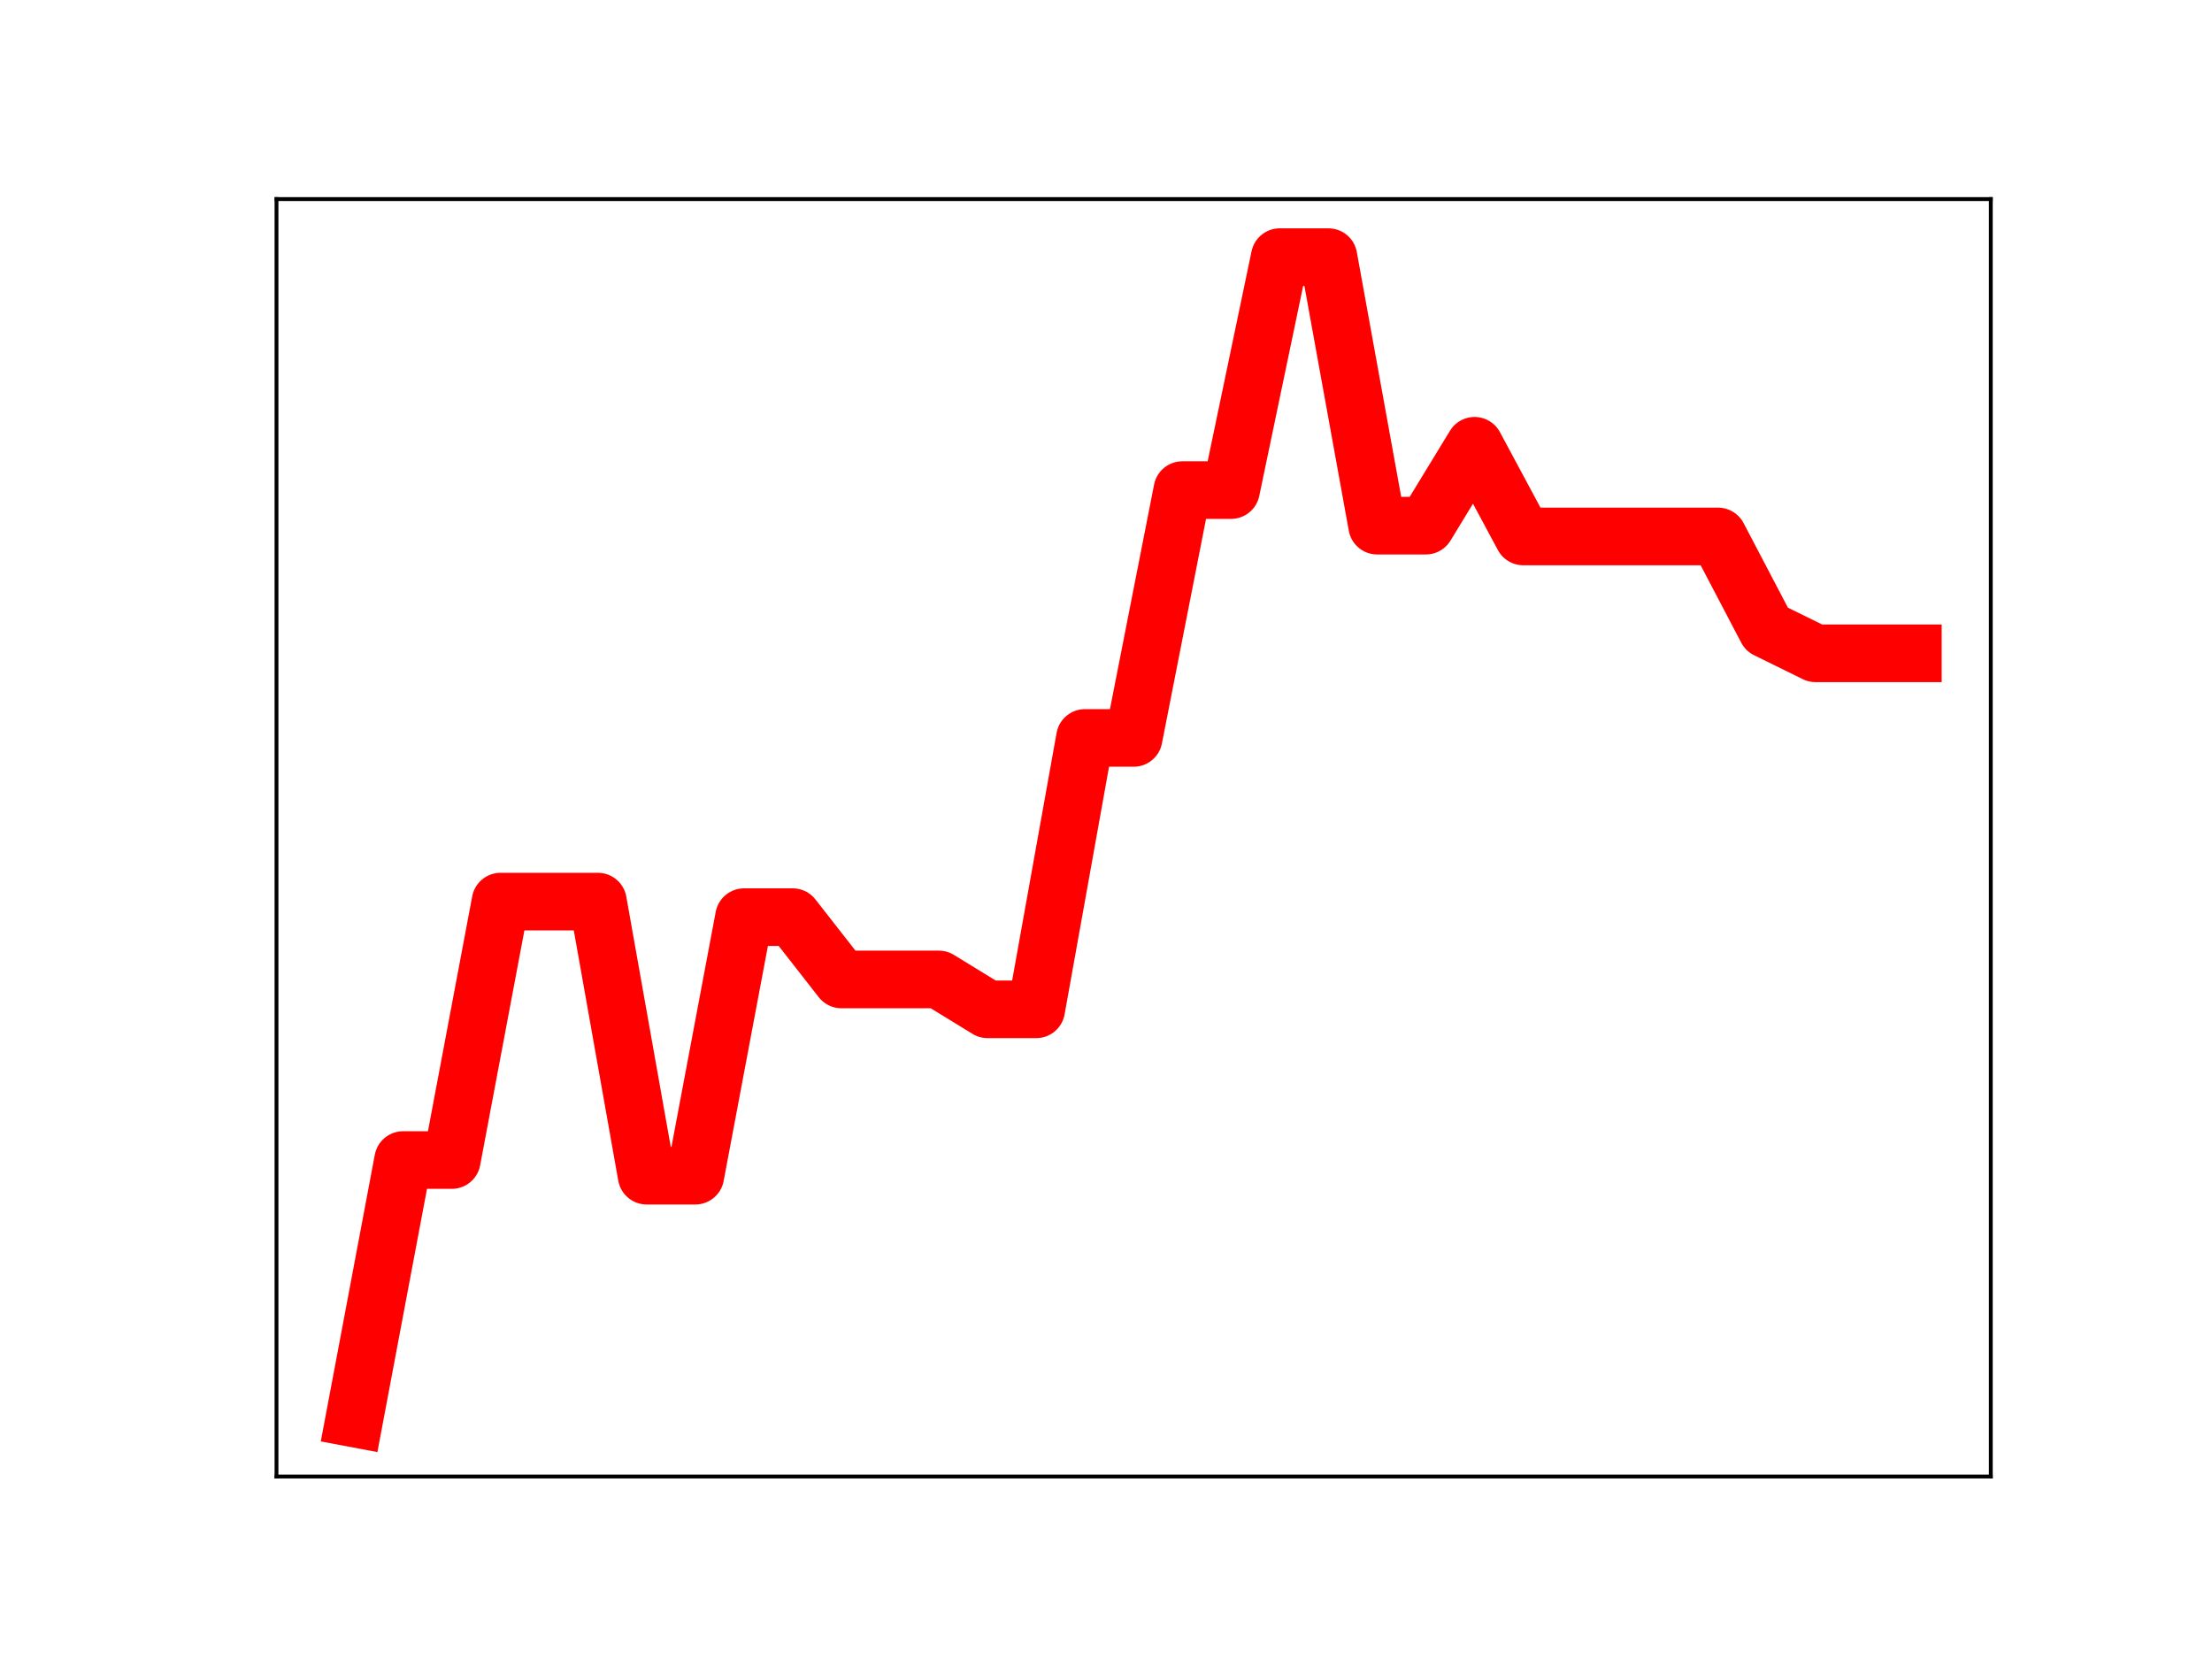 <?xml version="1.0" encoding="utf-8" standalone="no"?>
<!DOCTYPE svg PUBLIC "-//W3C//DTD SVG 1.1//EN"
  "http://www.w3.org/Graphics/SVG/1.1/DTD/svg11.dtd">
<!-- Created with matplotlib (https://matplotlib.org/) -->
<svg height="345.6pt" version="1.1" viewBox="0 0 460.8 345.6" width="460.8pt" xmlns="http://www.w3.org/2000/svg" xmlns:xlink="http://www.w3.org/1999/xlink">
 <defs>
  <style type="text/css">
*{stroke-linecap:butt;stroke-linejoin:round;}
  </style>
 </defs>
 <g id="figure_1">
  <g id="patch_1">
   <path d="M 0 345.6 
L 460.8 345.6 
L 460.8 0 
L 0 0 
z
" style="fill:#ffffff;"/>
  </g>
  <g id="axes_1">
   <g id="patch_2">
    <path d="M 57.6 307.584 
L 414.72 307.584 
L 414.72 41.472 
L 57.6 41.472 
z
" style="fill:#ffffff;"/>
   </g>
   <g id="line2d_1">
    <path clip-path="url(#pbbc0baf53d)" d="M 73.833 295.488 
L 83.978 241.655 
L 94.124 241.655 
L 104.269 187.822 
L 114.415 187.822 
L 124.56 187.822 
L 134.705 244.915 
L 144.851 244.915 
L 154.996 191.06 
L 165.142 191.06 
L 175.287 204.038 
L 185.433 204.038 
L 195.578 204.038 
L 205.724 210.257 
L 215.869 210.257 
L 226.015 153.726 
L 236.16 153.726 
L 246.305 102.096 
L 256.451 102.096 
L 266.596 53.568 
L 276.742 53.568 
L 286.887 109.504 
L 297.033 109.504 
L 307.178 92.862 
L 317.324 111.753 
L 327.469 111.753 
L 337.615 111.753 
L 347.76 111.753 
L 357.905 111.753 
L 368.051 131.108 
L 378.196 136.096 
L 388.342 136.096 
L 398.487 136.096 
" style="fill:none;stroke:#ff0000;stroke-linecap:square;stroke-width:12;"/>
    <defs>
     <path d="M 0 3 
C 0.796 3 1.559 2.684 2.121 2.121 
C 2.684 1.559 3 0.796 3 0 
C 3 -0.796 2.684 -1.559 2.121 -2.121 
C 1.559 -2.684 0.796 -3 0 -3 
C -0.796 -3 -1.559 -2.684 -2.121 -2.121 
C -2.684 -1.559 -3 -0.796 -3 0 
C -3 0.796 -2.684 1.559 -2.121 2.121 
C -1.559 2.684 -0.796 3 0 3 
z
" id="m0f279289ff" style="stroke:#ff0000;"/>
    </defs>
    <g clip-path="url(#pbbc0baf53d)">
     <use style="fill:#ff0000;stroke:#ff0000;" x="73.833" xlink:href="#m0f279289ff" y="295.488"/>
     <use style="fill:#ff0000;stroke:#ff0000;" x="83.978" xlink:href="#m0f279289ff" y="241.655"/>
     <use style="fill:#ff0000;stroke:#ff0000;" x="94.124" xlink:href="#m0f279289ff" y="241.655"/>
     <use style="fill:#ff0000;stroke:#ff0000;" x="104.269" xlink:href="#m0f279289ff" y="187.822"/>
     <use style="fill:#ff0000;stroke:#ff0000;" x="114.415" xlink:href="#m0f279289ff" y="187.822"/>
     <use style="fill:#ff0000;stroke:#ff0000;" x="124.56" xlink:href="#m0f279289ff" y="187.822"/>
     <use style="fill:#ff0000;stroke:#ff0000;" x="134.705" xlink:href="#m0f279289ff" y="244.915"/>
     <use style="fill:#ff0000;stroke:#ff0000;" x="144.851" xlink:href="#m0f279289ff" y="244.915"/>
     <use style="fill:#ff0000;stroke:#ff0000;" x="154.996" xlink:href="#m0f279289ff" y="191.06"/>
     <use style="fill:#ff0000;stroke:#ff0000;" x="165.142" xlink:href="#m0f279289ff" y="191.06"/>
     <use style="fill:#ff0000;stroke:#ff0000;" x="175.287" xlink:href="#m0f279289ff" y="204.038"/>
     <use style="fill:#ff0000;stroke:#ff0000;" x="185.433" xlink:href="#m0f279289ff" y="204.038"/>
     <use style="fill:#ff0000;stroke:#ff0000;" x="195.578" xlink:href="#m0f279289ff" y="204.038"/>
     <use style="fill:#ff0000;stroke:#ff0000;" x="205.724" xlink:href="#m0f279289ff" y="210.257"/>
     <use style="fill:#ff0000;stroke:#ff0000;" x="215.869" xlink:href="#m0f279289ff" y="210.257"/>
     <use style="fill:#ff0000;stroke:#ff0000;" x="226.015" xlink:href="#m0f279289ff" y="153.726"/>
     <use style="fill:#ff0000;stroke:#ff0000;" x="236.16" xlink:href="#m0f279289ff" y="153.726"/>
     <use style="fill:#ff0000;stroke:#ff0000;" x="246.305" xlink:href="#m0f279289ff" y="102.096"/>
     <use style="fill:#ff0000;stroke:#ff0000;" x="256.451" xlink:href="#m0f279289ff" y="102.096"/>
     <use style="fill:#ff0000;stroke:#ff0000;" x="266.596" xlink:href="#m0f279289ff" y="53.568"/>
     <use style="fill:#ff0000;stroke:#ff0000;" x="276.742" xlink:href="#m0f279289ff" y="53.568"/>
     <use style="fill:#ff0000;stroke:#ff0000;" x="286.887" xlink:href="#m0f279289ff" y="109.504"/>
     <use style="fill:#ff0000;stroke:#ff0000;" x="297.033" xlink:href="#m0f279289ff" y="109.504"/>
     <use style="fill:#ff0000;stroke:#ff0000;" x="307.178" xlink:href="#m0f279289ff" y="92.862"/>
     <use style="fill:#ff0000;stroke:#ff0000;" x="317.324" xlink:href="#m0f279289ff" y="111.753"/>
     <use style="fill:#ff0000;stroke:#ff0000;" x="327.469" xlink:href="#m0f279289ff" y="111.753"/>
     <use style="fill:#ff0000;stroke:#ff0000;" x="337.615" xlink:href="#m0f279289ff" y="111.753"/>
     <use style="fill:#ff0000;stroke:#ff0000;" x="347.76" xlink:href="#m0f279289ff" y="111.753"/>
     <use style="fill:#ff0000;stroke:#ff0000;" x="357.905" xlink:href="#m0f279289ff" y="111.753"/>
     <use style="fill:#ff0000;stroke:#ff0000;" x="368.051" xlink:href="#m0f279289ff" y="131.108"/>
     <use style="fill:#ff0000;stroke:#ff0000;" x="378.196" xlink:href="#m0f279289ff" y="136.096"/>
     <use style="fill:#ff0000;stroke:#ff0000;" x="388.342" xlink:href="#m0f279289ff" y="136.096"/>
     <use style="fill:#ff0000;stroke:#ff0000;" x="398.487" xlink:href="#m0f279289ff" y="136.096"/>
    </g>
   </g>
   <g id="patch_3">
    <path d="M 57.6 307.584 
L 57.6 41.472 
" style="fill:none;stroke:#000000;stroke-linecap:square;stroke-linejoin:miter;stroke-width:0.8;"/>
   </g>
   <g id="patch_4">
    <path d="M 414.72 307.584 
L 414.72 41.472 
" style="fill:none;stroke:#000000;stroke-linecap:square;stroke-linejoin:miter;stroke-width:0.8;"/>
   </g>
   <g id="patch_5">
    <path d="M 57.6 307.584 
L 414.72 307.584 
" style="fill:none;stroke:#000000;stroke-linecap:square;stroke-linejoin:miter;stroke-width:0.8;"/>
   </g>
   <g id="patch_6">
    <path d="M 57.6 41.472 
L 414.72 41.472 
" style="fill:none;stroke:#000000;stroke-linecap:square;stroke-linejoin:miter;stroke-width:0.8;"/>
   </g>
  </g>
 </g>
 <defs>
  <clipPath id="pbbc0baf53d">
   <rect height="266.112" width="357.12" x="57.6" y="41.472"/>
  </clipPath>
 </defs>
</svg>

